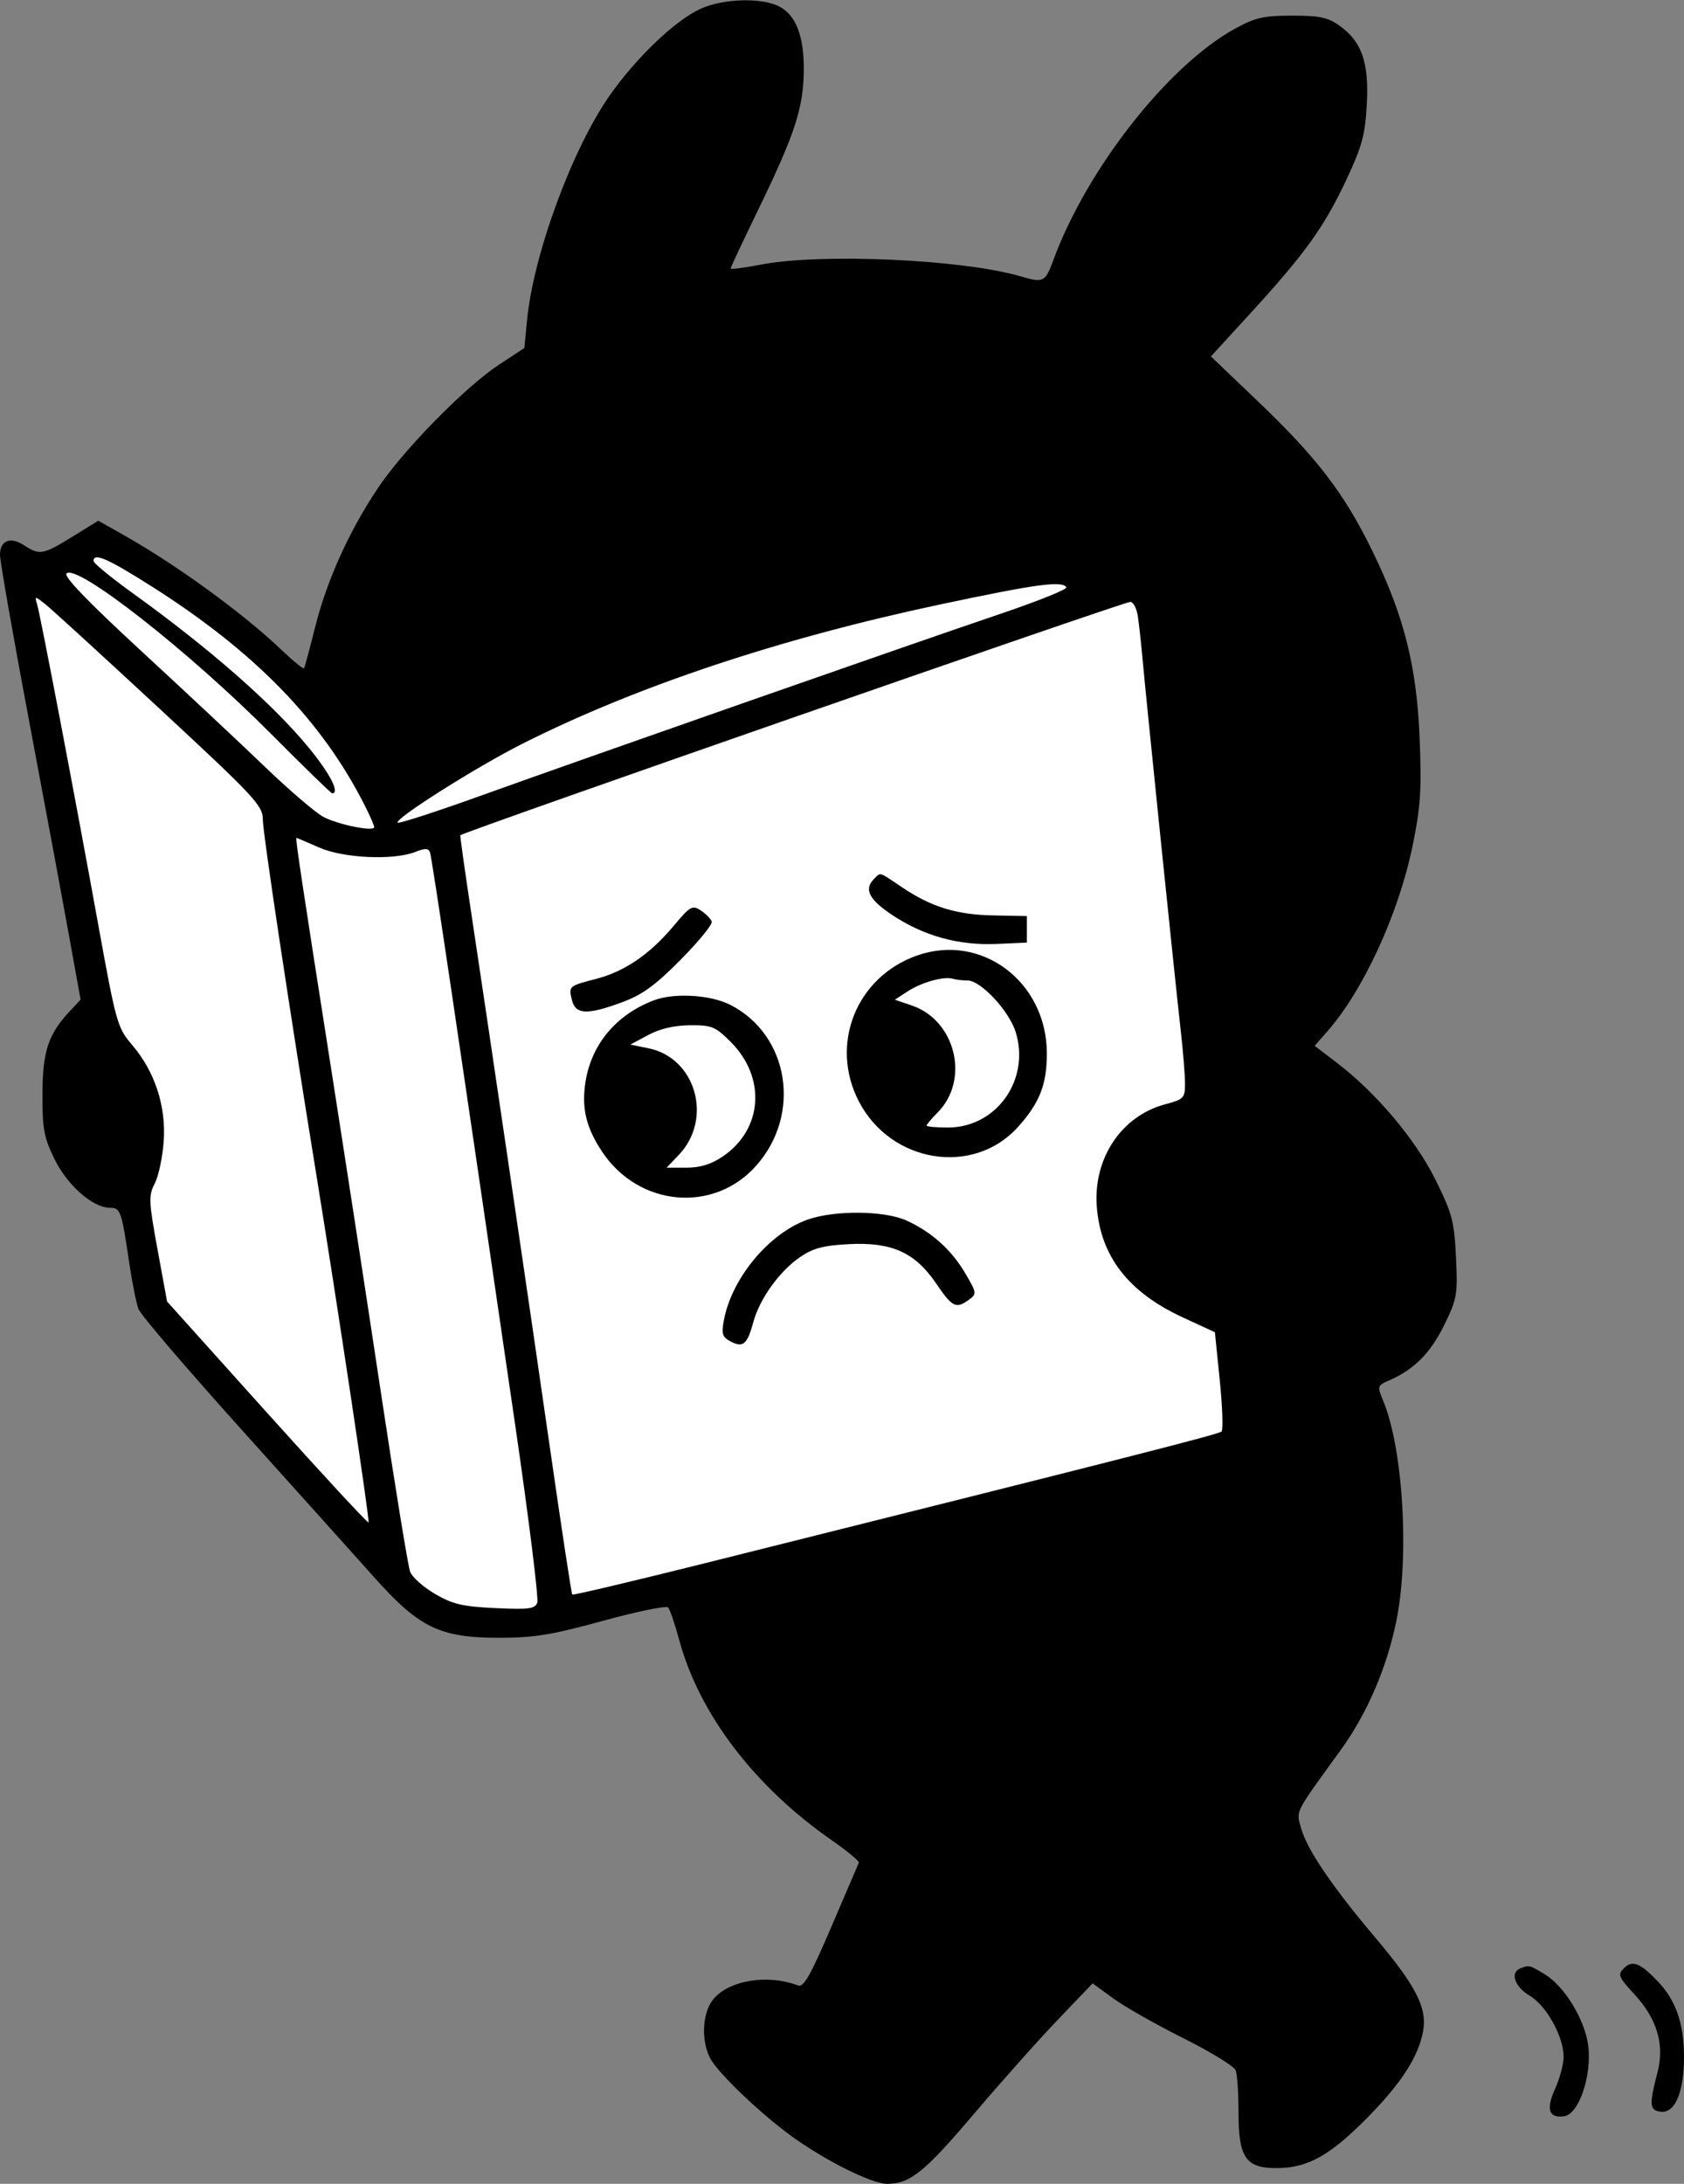 <svg viewBox="0 0 378 490" fill="none" xmlns="http://www.w3.org/2000/svg">
<rect x="0" y="0" width="378" height="490" fill="#808080" stroke="none"/>
<path d="M6 130L21 122L49 137.5L90.5 174.5L100 155L255.5 122L286 321L100 366L34 293L6 130Z" fill="white"/>
<path fill-rule="evenodd" clip-rule="evenodd" d="M157.234 1.98C151.633 4.522 142.912 12.827 136.935 21.308C128.493 33.29 119.744 57.009 118.312 71.795L117.702 78.091L112.101 81.762C104.41 86.803 90.475 101.009 84.704 109.692C78.243 119.412 73.317 130.368 70.709 140.819C69.517 145.594 68.41 149.698 68.248 149.94C68.086 150.182 65.827 148.346 63.227 145.861C54.688 137.699 39.596 126.715 27.779 120.062L22.058 116.842L16.259 120.421C9.683 124.48 8.884 124.626 5.473 122.39C2.326 120.329 0 121.229 0 124.508C0 125.922 2.9 142.474 6.445 161.29C9.989 180.105 14.06 201.979 15.49 209.898L18.09 224.296L15.659 226.898C10.815 232.083 9.56 235.891 9.529 245.5C9.504 253.337 9.857 255.226 12.261 260.121C15.157 266.019 20.85 271 24.695 271C27.047 271 27.285 271.686 29.022 283.441C29.667 287.809 30.597 292.439 31.088 293.731C31.579 295.022 41.998 307.202 54.24 320.796C66.483 334.39 79.875 349.297 84 353.923C94.059 365.202 98.771 367.484 112 367.482C119.91 367.481 123.822 366.842 135.377 363.667C143.009 361.57 149.58 360.224 149.978 360.677C150.377 361.13 151.497 364.425 152.468 368C156.986 384.639 169.364 400.861 186.778 412.966C190.232 415.366 192.932 417.609 192.778 417.951C192.625 418.293 189.849 424.767 186.609 432.339C181.986 443.146 180.382 445.977 179.155 445.506C172.276 442.866 163.448 444.343 160.016 448.707C157.638 451.73 157.349 457.841 159.397 461.8C161.089 465.072 170.584 474.163 177.698 479.323C185.241 484.795 195.686 490 199.122 490C204.279 490 207.503 487.403 218.646 474.276C224.611 467.249 233.038 457.792 237.374 453.259L245.258 445.019L249.879 448.392C252.42 450.247 259.505 454.267 265.621 457.326C271.738 460.385 277.026 463.625 277.371 464.526C277.717 465.427 278 469.677 278 473.971C278 484.163 279.628 486.512 286.662 486.473C293.481 486.434 298.424 483.708 306.617 475.468C314.482 467.558 318.431 461.468 319.446 455.685C320.365 450.447 317.815 445.522 308.448 434.443C298.984 423.25 293.348 414.919 292.044 410.198C290.935 406.181 290.455 407.127 300.922 392.699C306.819 384.571 311.255 374.306 313.416 363.792C316.406 349.245 314.953 325.009 310.444 314.212C309.117 311.036 309.163 310.885 311.785 309.746C317.365 307.324 321.055 303.633 324.117 297.414C327.069 291.418 327.223 290.545 326.819 282.091C326.433 274.029 325.971 272.282 322.221 264.713C317.746 255.684 308.88 245.174 300.066 238.453L295.092 234.659L297.972 231.379C306.026 222.206 313.917 205.06 317.043 189.941C318.86 181.155 319.118 177.36 318.674 166C318.029 149.523 315.21 138.295 308.026 123.582C301.743 110.716 295.618 102.711 282.4 90.091L271.804 79.974L280.727 70.237C292.87 56.986 297.217 50.942 302.155 40.443C305.746 32.806 306.424 30.317 306.798 23.399C307.307 13.971 305.69 9.342 300.627 5.73C298.056 3.896 296.167 3.502 290 3.51C283.572 3.518 281.733 3.943 277.129 6.485C262.159 14.748 244.013 37.859 236.482 58.25C234.594 63.365 234.277 63.523 228.993 61.98C215.991 58.185 184.247 56.768 170.75 59.38C167.038 60.099 164 60.488 164 60.245C164 60.002 166.874 53.885 170.387 46.651C178.355 30.246 180.323 24.233 180.422 16C180.516 8.195 178.704 3.416 174.909 1.453C170.953 -0.593 162.337 -0.336 157.234 1.98ZM34.024 131.563C57.216 146.268 72.248 161.709 81.868 180.71C83.041 183.026 84 185.221 84 185.588C84 186.668 76.063 185.083 72.645 183.322C70.915 182.43 65 177.375 59.5 172.088C54 166.801 41.495 155.096 31.712 146.076C19.817 135.109 14.256 129.344 14.927 128.673C17.215 126.385 42.354 146.087 60.804 164.629C68.121 171.983 74.309 178 74.554 178C76.341 178 74.13 173.659 69.398 167.875C61.382 158.078 47.2 145.626 29.75 133.065C24.938 129.601 21 126.369 21 125.883C21 123.929 24.148 125.301 34.024 131.563ZM239.364 131.779C239.628 132.208 233.017 134.868 224.673 137.692C204.91 144.378 131.646 170.008 108.12 178.466C98.011 182.1 89.523 184.856 89.258 184.592C88.437 183.771 106.982 172.05 117.361 166.83C142.972 153.948 175.013 143.273 211 135.632C232.604 131.045 238.421 130.254 239.364 131.779ZM35.805 159C57.272 178.906 58.991 180.752 58.996 183.897C58.999 186.851 64.924 226.16 70.993 263.5C75.742 292.718 83.038 341.295 82.725 341.609C82.535 341.798 72.282 330.72 59.94 316.99L37.5 292.026L35.347 280.276C33.368 269.473 33.32 268.283 34.748 265.52C35.603 263.868 36.503 259.587 36.75 256.008C37.293 248.12 34.736 240.389 29.599 234.387C26.355 230.597 26.041 229.475 22.051 207.466C16.888 178.988 9.093 138.151 8.329 135.583C7.767 133.693 7.794 133.693 10.189 135.583C11.526 136.637 23.053 147.175 35.805 159ZM255.401 138.25C255.672 140.038 256.155 144.425 256.476 148C257.301 157.201 263.833 220.736 265.006 230.97C265.544 235.662 265.987 241.094 265.992 243.043C266 246.397 265.762 246.649 261.51 247.786C251.727 250.403 245.376 259.908 246.19 270.716C247.032 281.885 253.288 289.953 265.471 295.582L272.701 298.922L273.795 309.711C274.396 315.645 274.576 320.811 274.194 321.192C273.567 321.816 254.889 326.578 158.641 350.648C142.219 354.755 128.636 357.969 128.457 357.791C128.279 357.612 126.095 343.299 123.605 325.983C118.839 292.846 109.667 230.528 105.578 203.504C104.247 194.707 103.235 187.463 103.329 187.408C105.477 186.139 251.997 135.125 253.705 135.052C254.367 135.023 255.131 136.462 255.401 138.25ZM71.623 190.162C77.072 192.578 88.388 193.085 93.286 191.133C95.419 190.283 96.177 190.313 96.523 191.261C96.948 192.427 102.758 231.466 115.642 319.738C118.712 340.768 120.941 358.71 120.596 359.609C120.064 360.996 118.64 361.18 111.165 360.822C103.803 360.47 101.585 359.947 97.625 357.626C95.02 356.1 92.516 353.872 92.061 352.675C91.605 351.479 88.69 333.625 85.582 313C82.475 292.375 77.461 259.75 74.44 240.5C67.715 197.639 66.263 188 66.535 188C66.651 188 68.94 188.973 71.623 190.162ZM196.2 197.2C193.877 199.523 195.039 201.831 200.282 205.311C207.351 210.003 215.157 212.168 223.669 211.798L230.5 211.5V208.523V205.546L223 205.4C214.636 205.238 209.006 203.495 202.368 199.015C197.182 195.516 197.725 195.675 196.2 197.2ZM151.175 207.791C145.894 214.099 140.211 217.979 133.827 219.635C127.627 221.243 127.599 221.268 128.399 224.453C129.207 227.672 131.86 227.766 139.712 224.854C144.209 223.187 147.133 221.056 152.817 215.306C156.842 211.234 159.967 207.401 159.762 206.787C159.558 206.173 158.459 205.053 157.321 204.297C155.409 203.028 154.939 203.296 151.175 207.791ZM205.748 214.427C192.153 219.278 186.165 234.389 192.787 247.136C199.983 260.988 218.468 263.972 228.474 252.898C233.372 247.475 235.005 243.305 234.978 236.282C234.917 220.221 220.247 209.253 205.748 214.427ZM217.199 220C220.187 220 226.595 226.915 228.022 231.678C231.232 242.393 223.642 252.988 212.75 252.996C210.138 252.998 208 252.795 208 252.545C208 252.295 209.088 251.003 210.418 249.673C217.74 242.351 214.555 228.985 204.686 225.616L200.872 224.314L203.665 222.484C206.803 220.428 211.821 219.007 213.832 219.604C214.564 219.822 216.08 220 217.199 220ZM146.707 224.473C138.314 227.685 132.776 234.295 131.431 242.702C130.495 248.562 131.528 252.944 135.127 258.378C143.354 270.799 160.271 272.315 169.804 261.485C179.957 249.951 177.119 232.284 164.025 225.513C159.535 223.191 151.342 222.7 146.707 224.473ZM164.022 233.786C172.022 241.787 171.226 253.377 162.257 259.471C159.653 261.241 157.198 262 154.081 262H149.626L152.333 259.175C160.081 251.088 156.227 237.397 145.589 235.215L141.5 234.377L145.5 232.233C148.114 230.831 151.36 230.073 154.868 230.044C159.772 230.004 160.562 230.327 164.022 233.786ZM181.275 273.654C172.618 276.719 164.261 286.762 162.484 296.235C161.916 299.26 162.144 300.007 163.926 300.96C166.767 302.481 167.739 301.683 169.072 296.733C170.505 291.411 174.97 285.204 179.663 282.011C182.537 280.056 184.884 279.444 190.623 279.154C200.205 278.67 205.421 281.037 210.156 288.018C213.752 293.321 214.604 293.741 217.483 291.636C219.283 290.32 219.254 290.11 216.694 285.741C213.599 280.459 209.121 276.43 203.5 273.867C198.56 271.615 187.336 271.508 181.275 273.654ZM364.537 441.605C363.069 443.074 363.265 443.564 366.905 447.513C371.979 453.018 373.669 458.762 372.048 465C370.162 472.256 370.251 473.465 372.692 473.812C375.949 474.275 378 469.525 378 461.518C378 454.108 376.196 448.869 372.197 444.664C368.169 440.428 366.415 439.728 364.537 441.605ZM341.25 441.662C338.899 442.611 339.995 445.799 343.352 447.78C347.129 450.009 351.012 457.028 350.978 461.566C350.966 463.18 350.115 466.353 349.087 468.617C346.966 473.287 347.631 475.33 351.113 474.837C354.441 474.367 357.4 465.545 356.478 458.841C355.682 453.056 351.161 445.678 346.771 443.002C343.315 440.895 343.213 440.87 341.25 441.662Z" fill="black"/>
</svg>
